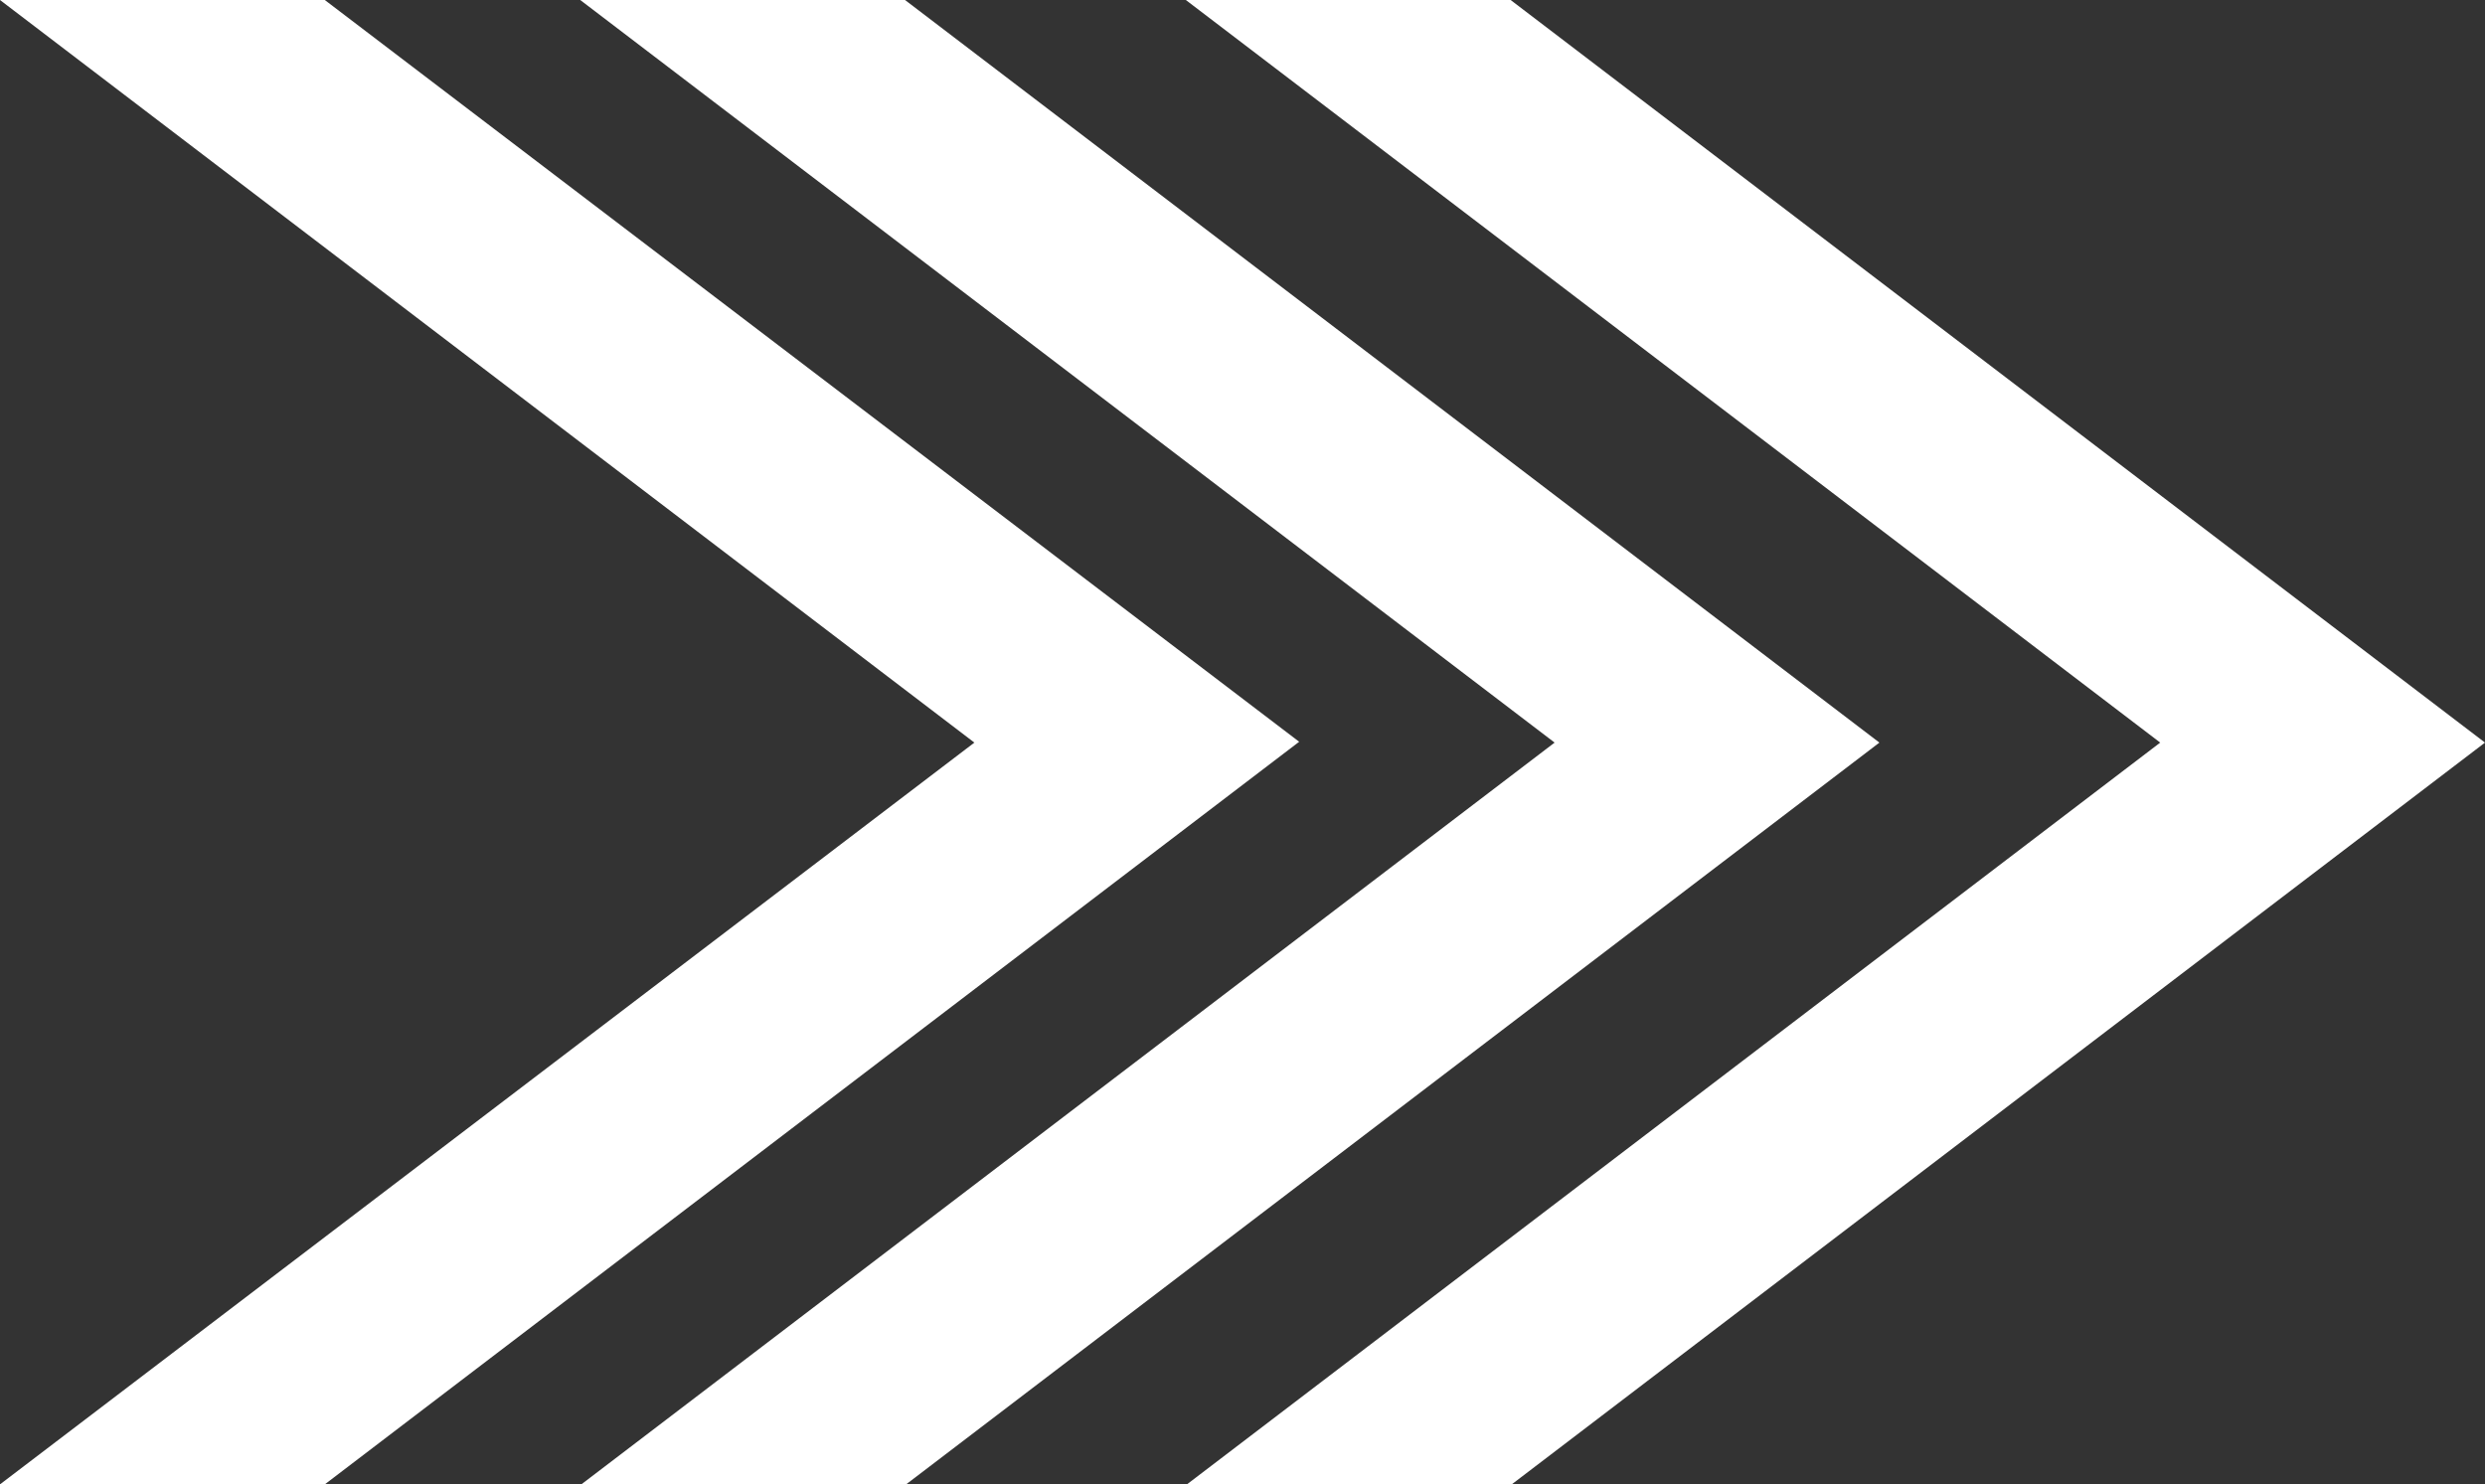 <?xml version="1.0" encoding="UTF-8"?>
<svg id="Layer_2" data-name="Layer 2" xmlns="http://www.w3.org/2000/svg" viewBox="0 0 29.38 17.55">
  <rect x="0" y="0" width="29.38" height="17.55" fill="#333333" stroke="none"/>
  <defs>
    <style>
      .cls-1 {
        fill: #fff;
        fill-rule: evenodd;
      }
    </style>
  </defs>
  <g id="Layer_1-2" data-name="Layer 1">
    <path class="cls-1" d="M14.02,0h3.84l11.52,8.78-11.52,8.78h-3.84l11.52-8.78L14.02,0h0ZM0,0l11.52,8.78L0,17.55h3.84l11.52-8.78L3.84,0H0ZM6.86,0l11.52,8.78-11.52,8.78h3.84l11.52-8.78L10.7,0h-3.84Z"/>
  </g>
</svg>